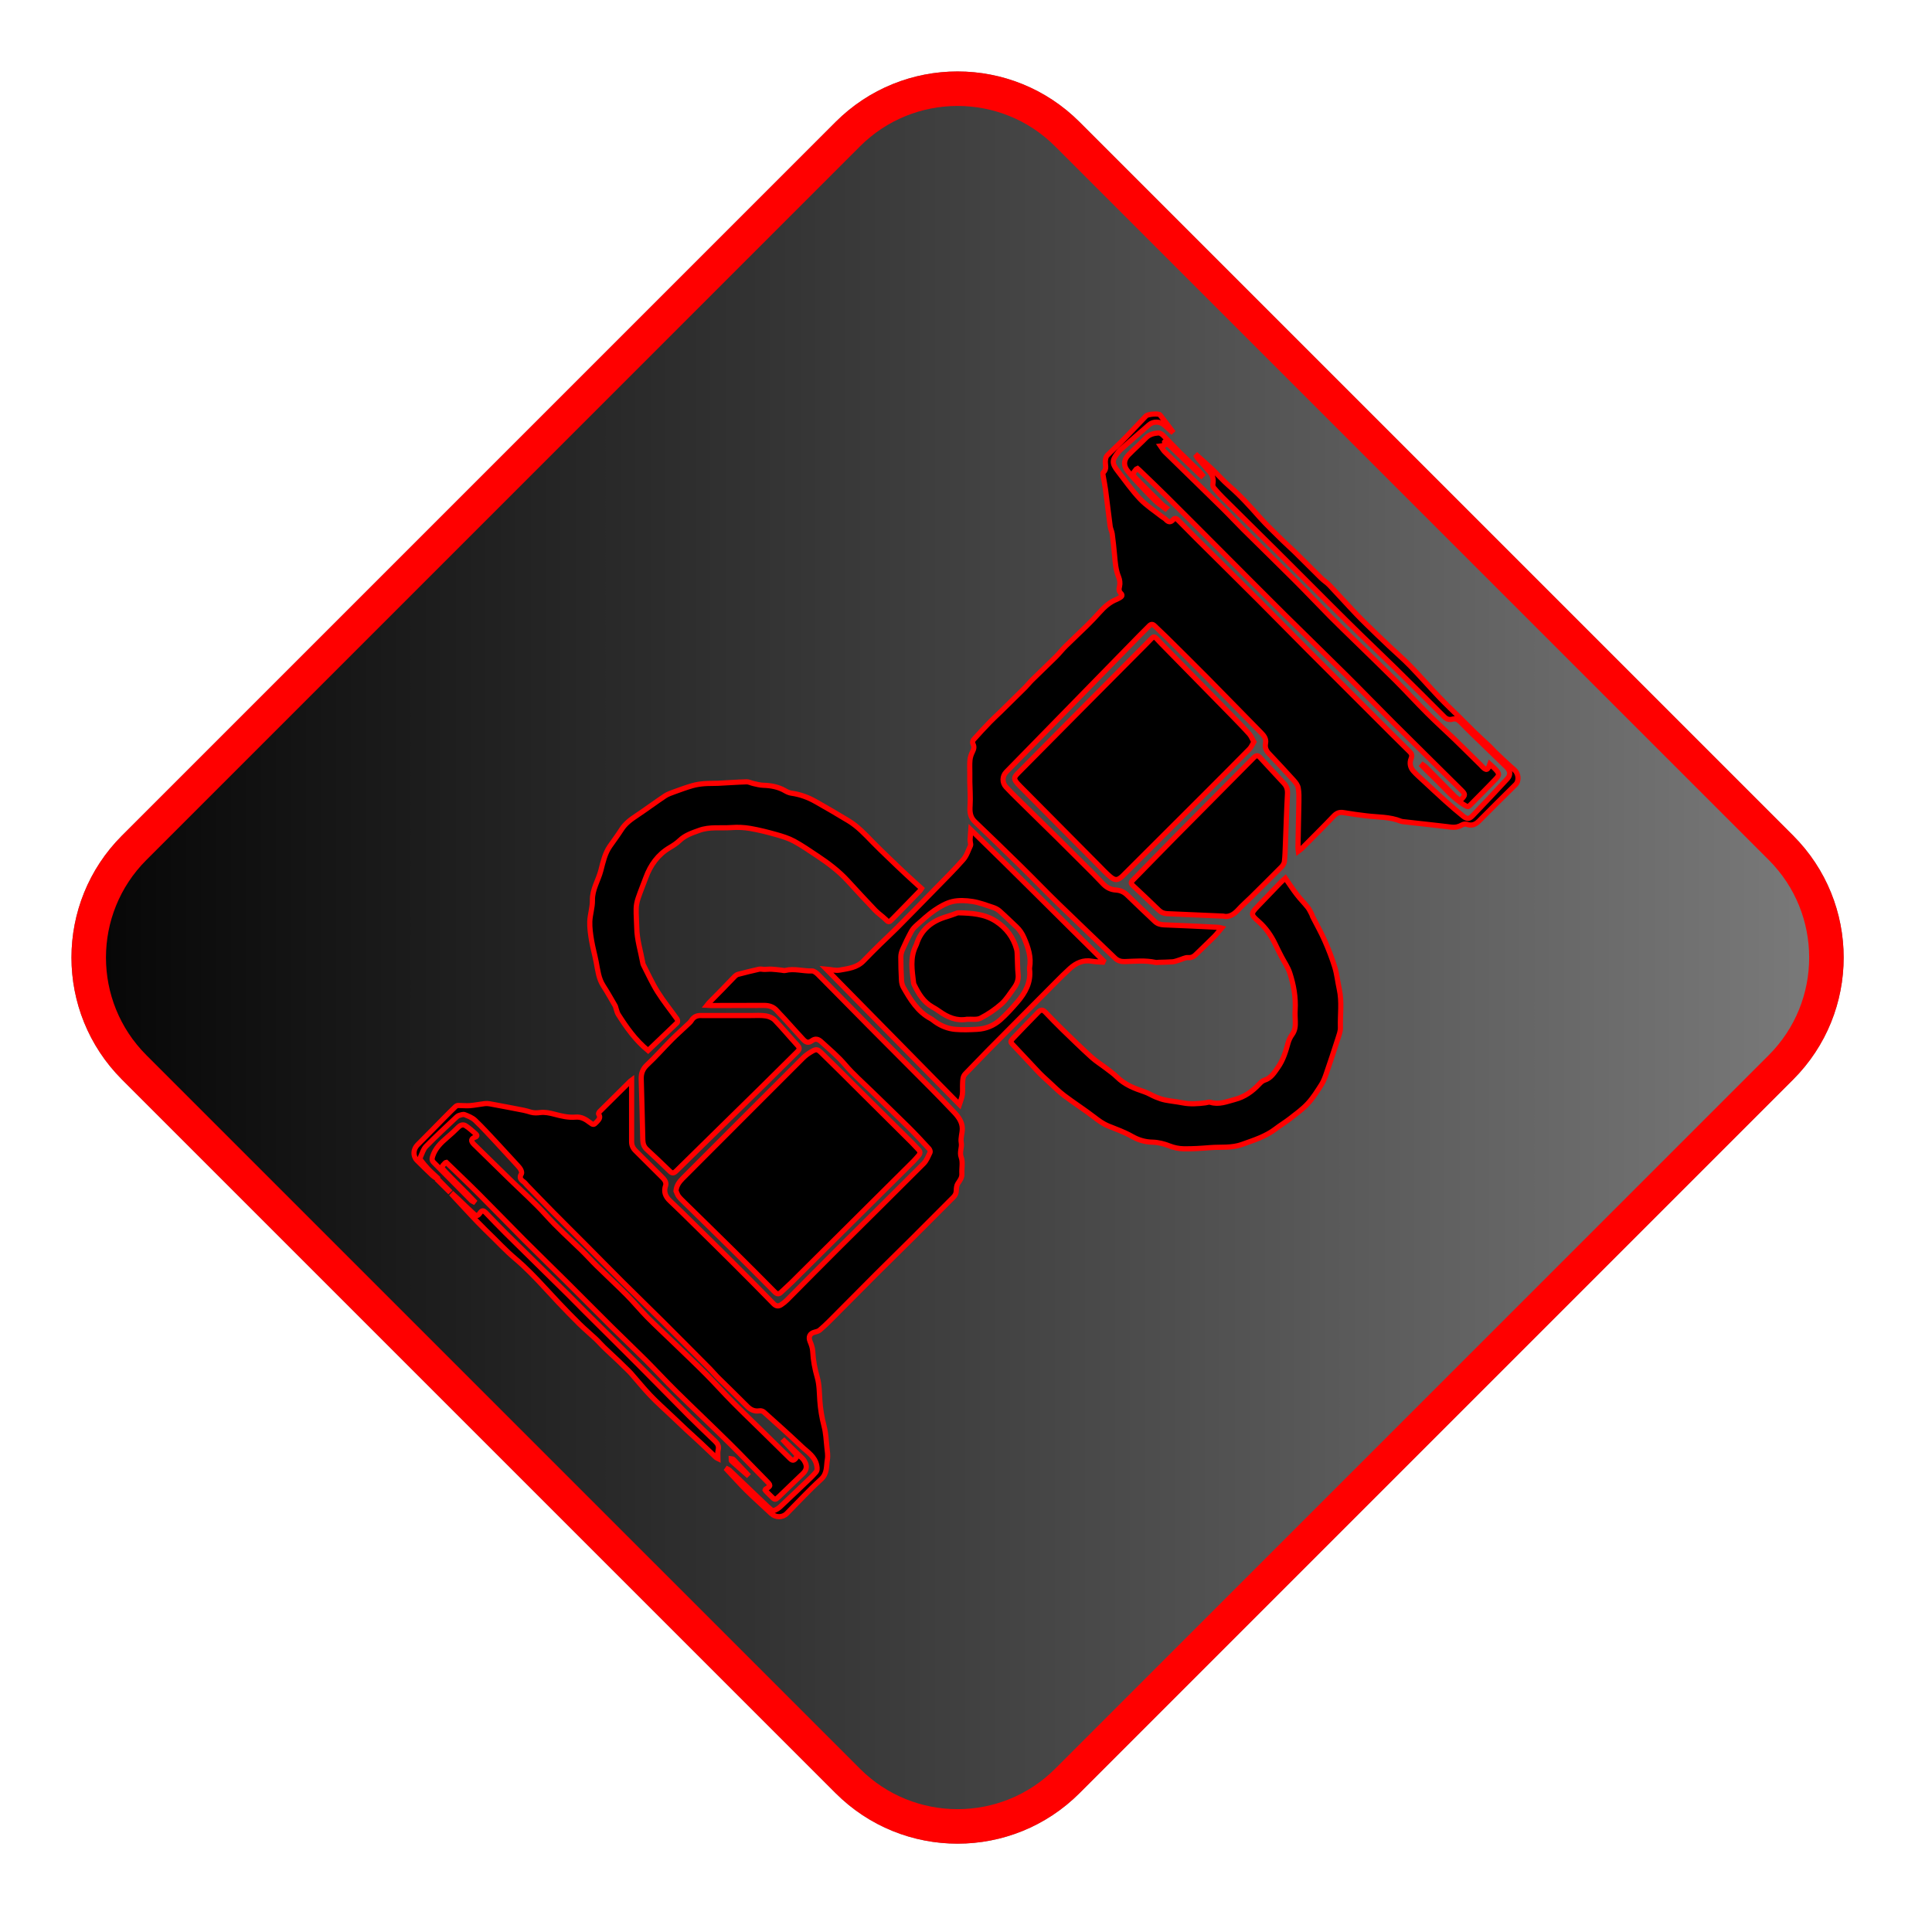 <?xml version="1.0" encoding="UTF-8" standalone="no"?>
<svg
   width="112"
   height="112"
   viewBox="0 0 112 112"
   fill="none"
   version="1.1"
   id="svg57"
   sodipodi:docname="trip.svg"
   inkscape:version="1.2.2 (732a01da63, 2022-12-09)"
   xmlns:inkscape="http://www.inkscape.org/namespaces/inkscape"
   xmlns:sodipodi="http://sodipodi.sourceforge.net/DTD/sodipodi-0.dtd"
   xmlns:xlink="http://www.w3.org/1999/xlink"
   xmlns="http://www.w3.org/2000/svg"
   xmlns:svg="http://www.w3.org/2000/svg">
  <sodipodi:namedview
     id="namedview59"
     pagecolor="#ffffff"
     bordercolor="#000000"
     borderopacity="0.25"
     inkscape:showpageshadow="2"
     inkscape:pageopacity="0.0"
     inkscape:pagecheckerboard="0"
     inkscape:deskcolor="#d1d1d1"
     showgrid="false"
     inkscape:zoom="31.321429"
     inkscape:cx="68.132269"
     inkscape:cy="44.729761"
     inkscape:window-width="1920"
     inkscape:window-height="1057"
     inkscape:window-x="-8"
     inkscape:window-y="-8"
     inkscape:window-maximized="1"
     inkscape:current-layer="svg57" />
  <path
     opacity="0.498"
     d="M103.951 48.44L62.582 7.071C58.677 3.166 52.345 3.166 48.44 7.071L7.071 48.44C3.166 52.345 3.166 58.676 7.071 62.582L48.44 103.95C52.345 107.856 58.677 107.856 62.582 103.95L103.951 62.582C107.856 58.676 107.856 52.345 103.951 48.44Z"
     fill="black"
     id="path2" />
  <g
     filter="url(#filter0_d_154_462)"
     id="g6"
     style="fill-opacity:1;fill:url(#linearGradient2537);stroke:#ff0000;stroke-opacity:1;filter:url(#filter0_d_154_462)">
    <path
       d="M61.875 7.778L103.244 49.147C106.758 52.661 106.758 58.36 103.244 61.875L61.875 103.243C58.36 106.758 52.662 106.758 49.147 103.243L7.778 61.875C4.264 58.36 4.264 52.661 7.778 49.147L49.147 7.778C52.662 4.263 58.36 4.263 61.875 7.778Z"
       stroke="#00D1FF"
       stroke-width="2"
       id="path4"
       style="fill-opacity:1;fill:url(#linearGradient2537);stroke:#ff0000;stroke-opacity:1" />
  </g>
  <path
     d="M67.902 24.999C67.773 24.886 67.641 24.776 67.516 24.659C67.271 24.43 66.871 24.403 66.616 24.621C66.07 25.091 65.529 25.569 64.988 26.046C64.928 26.099 64.872 26.157 64.823 26.22C64.451 26.686 64.445 26.854 64.806 27.319C65.228 27.861 65.623 28.431 66.096 28.928C66.468 29.32 66.94 29.619 67.368 29.958C67.436 30.011 67.522 30.047 67.579 30.11C67.728 30.273 67.857 30.308 68.019 30.116C68.131 29.983 68.24 30.096 68.323 30.18C68.663 30.52 68.997 30.867 69.338 31.206C70.546 32.407 71.761 33.605 72.966 34.81C73.921 35.764 74.863 36.731 75.817 37.687C77.426 39.3 79.039 40.91 80.651 42.52C81.005 42.875 81.364 43.224 81.719 43.576C81.836 43.692 81.877 43.801 81.801 43.983C81.7 44.227 81.752 44.495 81.933 44.696C82.118 44.905 82.333 45.088 82.538 45.279C82.959 45.67 83.378 46.063 83.805 46.447C84.133 46.74 84.466 47.029 84.809 47.305C85.05 47.499 85.169 47.492 85.379 47.274C86.053 46.569 86.724 45.862 87.382 45.144C87.589 44.919 87.555 44.679 87.326 44.457C86.676 43.824 86.02 43.196 85.369 42.562C85.125 42.324 84.886 42.081 84.646 41.84C84.521 41.715 84.388 41.637 84.199 41.691C84.021 41.741 83.868 41.697 83.727 41.557C82.794 40.62 81.856 39.687 80.913 38.759C80.236 38.094 79.548 37.442 78.869 36.78C78.304 36.229 77.744 35.673 77.187 35.117C76.123 34.055 75.065 32.988 73.998 31.928C72.966 30.901 71.927 29.881 70.894 28.855C70.714 28.676 70.542 28.489 70.379 28.294C70.332 28.238 70.297 28.138 70.31 28.069C70.363 27.793 70.303 27.552 70.119 27.342C69.889 27.081 69.658 26.822 69.429 26.561C69.402 26.53 69.383 26.491 69.361 26.455C69.375 26.441 69.388 26.427 69.402 26.413C69.69 26.673 69.985 26.925 70.266 27.192C70.603 27.515 70.91 27.869 71.263 28.173C71.897 28.72 72.453 29.337 73.006 29.962C73.431 30.439 73.9 30.878 74.354 31.33C74.576 31.551 74.815 31.755 75.039 31.974C75.557 32.484 76.067 32.999 76.585 33.507C76.737 33.656 76.923 33.772 77.07 33.925C77.599 34.482 78.109 35.055 78.64 35.61C79.023 36.01 79.425 36.392 79.821 36.779C80.06 37.012 80.301 37.241 80.546 37.47C80.948 37.849 81.369 38.21 81.753 38.607C82.329 39.201 82.871 39.824 83.442 40.423C83.822 40.822 84.226 41.2 84.617 41.588C84.915 41.883 85.207 42.184 85.507 42.475C85.79 42.749 86.085 43.01 86.37 43.282C86.482 43.387 86.577 43.509 86.689 43.614C87.052 43.956 87.411 44.305 87.789 44.628C88.028 44.832 88.082 45.26 87.858 45.484C87.152 46.187 86.439 46.882 85.742 47.592C85.53 47.808 85.316 47.888 85.025 47.784C84.946 47.756 84.825 47.78 84.748 47.825C84.553 47.938 84.356 47.978 84.134 47.951C83.585 47.883 83.034 47.823 82.483 47.761C82.112 47.719 81.74 47.679 81.369 47.636C81.316 47.63 81.261 47.626 81.212 47.606C80.566 47.344 79.877 47.378 79.203 47.295C78.766 47.242 78.33 47.184 77.897 47.109C77.654 47.066 77.488 47.129 77.314 47.312C76.706 47.951 76.079 48.57 75.458 49.196C75.413 49.242 75.356 49.275 75.269 49.342C75.258 49.245 75.244 49.183 75.245 49.122C75.262 48.247 75.284 47.373 75.297 46.497C75.301 46.223 75.309 45.945 75.26 45.679C75.231 45.523 75.115 45.367 75.004 45.244C74.526 44.713 74.036 44.191 73.546 43.671C73.387 43.502 73.32 43.315 73.365 43.087C73.414 42.826 73.276 42.648 73.104 42.474C72.062 41.418 71.031 40.352 69.988 39.297C69.194 38.494 68.389 37.702 67.588 36.907C67.375 36.696 67.149 36.497 66.937 36.284C66.819 36.164 66.723 36.176 66.615 36.286C66.432 36.472 66.245 36.653 66.063 36.84C64.054 38.896 62.047 40.952 60.038 43.008C59.468 43.591 58.895 44.171 58.328 44.756C58.095 44.995 58.087 45.375 58.317 45.623C58.557 45.884 58.811 46.132 59.063 46.38C59.819 47.126 60.58 47.867 61.336 48.614C62.02 49.291 62.699 49.97 63.38 50.651C63.582 50.853 63.775 51.068 63.977 51.27C64.173 51.465 64.408 51.578 64.69 51.595C64.944 51.611 65.159 51.704 65.349 51.89C65.872 52.405 66.411 52.905 66.944 53.412C67.092 53.552 67.264 53.605 67.471 53.613C68.524 53.653 69.577 53.705 70.632 53.757C70.702 53.761 70.771 53.788 70.817 53.8C70.675 53.966 70.545 54.142 70.393 54.294C70.045 54.644 69.684 54.982 69.331 55.329C69.202 55.455 69.079 55.529 68.875 55.513C68.705 55.502 68.528 55.607 68.353 55.657C68.228 55.694 68.105 55.746 67.979 55.757C67.714 55.779 67.446 55.778 67.179 55.787C67.112 55.79 67.042 55.806 66.98 55.791C66.392 55.664 65.798 55.725 65.206 55.744C64.992 55.751 64.801 55.698 64.638 55.541C63.56 54.503 62.472 53.474 61.399 52.431C60.656 51.709 59.939 50.962 59.2 50.236C58.309 49.361 57.411 48.492 56.508 47.629C56.226 47.358 56.213 47.043 56.237 46.682C56.266 46.227 56.227 45.769 56.221 45.312C56.218 45.149 56.221 44.986 56.221 44.823C56.222 44.567 56.205 44.31 56.23 44.057C56.246 43.897 56.301 43.733 56.374 43.588C56.453 43.427 56.495 43.289 56.399 43.118C56.368 43.062 56.387 42.936 56.433 42.885C56.742 42.537 57.059 42.196 57.382 41.861C57.581 41.654 57.795 41.463 57.999 41.263C58.474 40.797 58.95 40.331 59.421 39.861C59.563 39.719 59.686 39.559 59.828 39.419C60.289 38.966 60.758 38.52 61.216 38.066C61.41 37.873 61.577 37.654 61.772 37.462C62.18 37.058 62.602 36.668 63.011 36.266C63.258 36.022 63.498 35.77 63.729 35.511C64.017 35.189 64.328 34.902 64.74 34.743C64.814 34.715 64.88 34.666 64.949 34.627C65.056 34.566 65.069 34.485 64.982 34.401C64.856 34.279 64.858 34.159 64.901 33.988C64.942 33.821 64.916 33.611 64.849 33.45C64.678 33.038 64.651 32.608 64.611 32.177C64.573 31.765 64.531 31.354 64.476 30.945C64.456 30.8 64.379 30.665 64.359 30.521C64.263 29.802 64.181 29.081 64.085 28.361C64.05 28.098 63.992 27.837 63.949 27.573C63.938 27.511 63.924 27.412 63.958 27.385C64.198 27.183 64.049 26.925 64.08 26.694C64.094 26.595 64.114 26.477 64.177 26.411C64.441 26.138 64.725 25.885 64.995 25.617C65.223 25.392 65.442 25.157 65.664 24.926C65.923 24.656 66.18 24.385 66.437 24.113C66.54 24.005 67.169 23.952 67.251 24.056C67.485 24.353 67.71 24.66 67.938 24.962C67.925 24.972 67.914 24.986 67.902 24.999Z"
     fill="#00D1FF"
     id="path8"
     style="fill:#000000;fill-opacity:1;stroke:#ff0000;stroke-opacity:1;stroke-width:0.3;stroke-dasharray:none" />
  <path
     d="M36.615 62.627C36.615 63.573 36.615 64.512 36.615 65.453C36.615 65.693 36.619 65.933 36.615 66.174C36.612 66.386 36.689 66.561 36.841 66.71C37.32 67.184 37.798 67.661 38.275 68.137C38.368 68.232 38.472 68.323 38.541 68.433C38.588 68.51 38.619 68.633 38.592 68.711C38.457 69.083 38.568 69.363 38.845 69.622C39.303 70.05 39.748 70.495 40.196 70.935C40.972 71.698 41.749 72.461 42.52 73.231C43.3 74.009 44.076 74.792 44.845 75.58C44.992 75.731 45.131 75.739 45.287 75.635C45.409 75.554 45.526 75.463 45.628 75.36C46.6 74.384 47.563 73.401 48.539 72.43C50.205 70.77 51.883 69.12 53.543 67.454C53.714 67.283 53.808 67.031 53.917 66.806C53.942 66.755 53.901 66.644 53.855 66.593C53.465 66.172 53.077 65.749 52.669 65.345C51.948 64.631 51.213 63.929 50.487 63.22C49.986 62.73 49.455 62.267 49.001 61.736C48.577 61.238 48.083 60.825 47.606 60.389C47.426 60.224 47.258 60.194 47.072 60.328C46.839 60.495 46.714 60.421 46.536 60.23C46.169 59.834 45.809 59.429 45.445 59.028C45.31 58.88 45.165 58.741 45.035 58.59C44.835 58.358 44.578 58.283 44.283 58.285C43.267 58.29 42.252 58.29 41.236 58.291C41.166 58.291 41.096 58.283 40.985 58.277C41.045 58.203 41.074 58.161 41.109 58.125C41.375 57.855 41.642 57.587 41.907 57.316C42.14 57.077 42.367 56.833 42.602 56.596C42.652 56.546 42.72 56.5 42.787 56.483C43.191 56.378 43.594 56.276 44.001 56.186C44.101 56.164 44.213 56.198 44.319 56.198C44.456 56.198 44.593 56.177 44.73 56.185C44.922 56.195 45.111 56.221 45.302 56.241C45.375 56.248 45.453 56.276 45.52 56.259C46.039 56.126 46.552 56.309 47.069 56.286C47.188 56.281 47.335 56.404 47.434 56.503C48.428 57.502 49.414 58.511 50.407 59.512C51.597 60.712 52.795 61.907 53.986 63.107C54.433 63.558 54.874 64.015 55.311 64.476C55.562 64.741 55.781 65.04 55.786 65.421C55.79 65.695 55.675 65.981 55.725 66.241C55.779 66.531 55.609 66.787 55.724 67.093C55.828 67.374 55.743 67.72 55.761 68.037C55.776 68.274 55.647 68.429 55.528 68.609C55.456 68.715 55.441 68.874 55.438 69.009C55.435 69.177 55.376 69.297 55.259 69.413C54.469 70.2 53.684 70.993 52.895 71.781C52.209 72.465 51.516 73.14 50.831 73.823C49.916 74.739 49.005 75.661 48.091 76.578C47.906 76.762 47.718 76.943 47.518 77.109C47.441 77.173 47.328 77.2 47.227 77.226C46.94 77.297 46.848 77.505 46.962 77.774C47.039 77.953 47.106 78.149 47.115 78.34C47.14 78.857 47.235 79.352 47.379 79.852C47.502 80.279 47.496 80.746 47.527 81.196C47.562 81.696 47.643 82.185 47.771 82.672C47.877 83.066 47.893 83.485 47.936 83.895C47.961 84.129 48.004 84.373 47.965 84.599C47.895 84.995 47.969 85.417 47.596 85.756C46.905 86.385 46.27 87.074 45.611 87.739C45.366 87.987 44.963 87.984 44.704 87.738C44.235 87.294 43.749 86.867 43.289 86.412C42.896 86.024 42.529 85.609 42.151 85.206C42.162 85.192 42.172 85.18 42.181 85.166C42.215 85.185 42.254 85.196 42.28 85.221C42.953 85.861 43.623 86.503 44.294 87.145C44.43 87.273 44.562 87.406 44.708 87.522C44.754 87.56 44.85 87.578 44.902 87.556C45.017 87.507 45.131 87.439 45.222 87.355C45.826 86.787 46.423 86.215 47.022 85.642C47.113 85.554 47.196 85.457 47.282 85.364C47.387 85.25 47.378 85.133 47.352 84.98C47.26 84.439 46.817 84.185 46.472 83.857C45.757 83.177 45.018 82.52 44.283 81.86C44.224 81.807 44.113 81.773 44.036 81.786C43.733 81.837 43.513 81.727 43.303 81.514C42.736 80.939 42.153 80.381 41.579 79.812C41.437 79.671 41.312 79.512 41.172 79.37C40.254 78.447 39.337 77.522 38.415 76.604C37.638 75.831 36.851 75.07 36.075 74.297C35.346 73.571 34.628 72.836 33.902 72.108C33.294 71.497 32.68 70.892 32.075 70.279C31.563 69.761 31.059 69.235 30.552 68.713C30.487 68.645 30.431 68.564 30.358 68.511C30.186 68.389 30.086 68.266 30.226 68.05C30.259 68.001 30.229 67.893 30.199 67.826C30.161 67.742 30.099 67.667 30.037 67.598C29.619 67.14 29.199 66.683 28.776 66.229C28.37 65.797 27.972 65.355 27.543 64.947C27.382 64.793 27.151 64.702 26.938 64.618C26.848 64.582 26.72 64.633 26.613 64.664C26.552 64.681 26.495 64.728 26.447 64.773C25.86 65.329 25.264 65.876 24.699 66.454C24.539 66.616 24.471 66.871 24.37 67.088C24.351 67.129 24.352 67.206 24.378 67.24C24.52 67.423 24.665 67.606 24.825 67.775C24.981 67.94 25.155 68.088 25.321 68.244C25.307 68.259 25.292 68.276 25.278 68.292C25.214 68.248 25.144 68.211 25.088 68.158C24.781 67.863 24.47 67.571 24.172 67.266C23.924 67.011 23.953 66.618 24.204 66.368C24.734 65.841 25.255 65.305 25.779 64.773C25.986 64.564 26.192 64.356 26.404 64.153C26.443 64.115 26.508 64.085 26.561 64.085C26.786 64.084 27.013 64.112 27.237 64.096C27.526 64.073 27.813 64.012 28.102 63.977C28.199 63.966 28.302 63.972 28.398 63.99C29.052 64.111 29.706 64.234 30.359 64.363C30.503 64.392 30.643 64.437 30.784 64.477C30.964 64.529 31.137 64.516 31.328 64.494C31.59 64.463 31.872 64.52 32.133 64.59C32.542 64.699 32.949 64.797 33.376 64.76C33.699 64.733 33.955 64.888 34.198 65.075C34.39 65.223 34.426 65.22 34.593 65.04C34.712 64.91 34.843 64.788 34.702 64.589C34.685 64.564 34.724 64.477 34.759 64.442C35.35 63.853 35.944 63.266 36.538 62.678C36.569 62.658 36.597 62.641 36.615 62.627Z"
     fill="#00D1FF"
     id="path10"
     style="fill:#000000;fill-opacity:1;stroke:#ff0000;stroke-opacity:1;stroke-width:0.3;stroke-dasharray:none" />
  <path
     d="M39.189 69.04C39.216 68.724 39.379 68.51 39.577 68.311C40.659 67.231 41.74 66.146 42.82 65.064C44.066 63.816 45.311 62.567 46.561 61.323C46.691 61.193 46.847 61.082 47.005 60.987C47.314 60.803 47.373 60.797 47.636 61.054C48.417 61.812 49.183 62.586 49.956 63.353C50.927 64.318 51.899 65.282 52.87 66.249C52.998 66.376 53.114 66.515 53.242 66.642C53.36 66.76 53.352 66.874 53.247 66.992C53.15 67.101 53.057 67.216 52.953 67.32C50.599 69.662 48.244 72.004 45.888 74.343C45.689 74.54 45.476 74.723 45.274 74.917C45.137 75.047 45.035 75.018 44.907 74.889C44.128 74.101 43.345 73.315 42.557 72.536C41.597 71.587 40.631 70.645 39.668 69.7C39.554 69.588 39.435 69.478 39.338 69.352C39.271 69.261 39.238 69.144 39.189 69.04Z"
     fill="#00D1FF"
     id="path12"
     style="fill:#000000;fill-opacity:1;stroke:#ff0000;stroke-opacity:1;stroke-width:0.3;stroke-dasharray:none" />
  <path
     d="M72.687 43.01C72.594 43.163 72.54 43.31 72.44 43.411C71.55 44.317 70.653 45.215 69.755 46.113C68.257 47.61 66.757 49.105 65.258 50.601C65.201 50.658 65.145 50.714 65.088 50.772C64.802 51.049 64.637 51.064 64.332 50.797C64.106 50.6 63.899 50.381 63.688 50.166C62.172 48.639 60.656 47.112 59.141 45.584C59.094 45.536 59.047 45.488 59.003 45.439C58.761 45.169 58.763 45.072 59.012 44.821C61.501 42.31 63.988 39.797 66.483 37.294C66.98 36.794 66.82 36.802 67.322 37.314C68.677 38.698 70.036 40.079 71.391 41.463C71.741 41.822 72.092 42.18 72.426 42.553C72.533 42.672 72.592 42.84 72.687 43.01Z"
     fill="#00D1FF"
     id="path14"
     style="fill:#000000;fill-opacity:1;stroke:#ff0000;stroke-opacity:1;stroke-width:0.3;stroke-dasharray:none" />
  <path
     d="M74.513 50.909C74.746 51.244 74.95 51.557 75.178 51.853C75.376 52.112 75.609 52.343 75.813 52.599C75.909 52.72 75.971 52.868 76.045 53.004C76.067 53.044 76.073 53.094 76.093 53.135C76.326 53.592 76.58 54.039 76.787 54.508C77.01 55.013 77.214 55.53 77.376 56.057C77.504 56.472 77.544 56.912 77.639 57.337C77.804 58.076 77.684 58.822 77.706 59.565C77.713 59.782 77.623 60.008 77.556 60.223C77.34 60.895 77.118 61.566 76.888 62.233C76.813 62.453 76.731 62.677 76.608 62.871C76.364 63.253 76.121 63.646 75.814 63.976C75.51 64.306 75.136 64.572 74.78 64.851C74.518 65.056 74.227 65.227 73.963 65.431C73.376 65.888 72.683 66.097 71.997 66.345C71.388 66.564 70.77 66.481 70.155 66.529C69.644 66.571 69.131 66.605 68.618 66.597C68.345 66.593 68.058 66.533 67.803 66.433C67.474 66.303 67.145 66.22 66.794 66.212C66.373 66.203 65.993 66.087 65.618 65.874C65.19 65.632 64.721 65.462 64.263 65.28C63.947 65.154 63.686 64.959 63.42 64.754C62.859 64.323 62.261 63.941 61.697 63.515C61.378 63.275 61.096 62.988 60.802 62.719C60.6 62.534 60.395 62.351 60.208 62.154C59.694 61.612 59.19 61.059 58.674 60.519C58.59 60.43 58.586 60.365 58.655 60.28C58.672 60.259 58.685 60.236 58.703 60.216C59.203 59.697 59.698 59.173 60.206 58.66C60.356 58.508 60.471 58.539 60.613 58.69C60.929 59.021 61.248 59.351 61.577 59.671C62.137 60.215 62.695 60.759 63.273 61.284C63.538 61.524 63.849 61.715 64.134 61.934C64.346 62.097 64.567 62.251 64.755 62.438C65.203 62.88 65.762 63.098 66.341 63.291C66.571 63.369 66.781 63.505 67.007 63.597C67.183 63.668 67.363 63.733 67.547 63.77C67.88 63.834 68.22 63.867 68.553 63.932C68.999 64.019 69.442 63.988 69.886 63.931C69.979 63.919 70.081 63.873 70.162 63.899C70.665 64.058 71.119 63.858 71.588 63.736C72.152 63.589 72.6 63.268 72.992 62.851C73.076 62.762 73.178 62.66 73.289 62.625C73.685 62.505 73.871 62.182 74.087 61.875C74.387 61.445 74.536 60.958 74.671 60.46C74.718 60.289 74.801 60.119 74.905 59.976C75.076 59.742 75.099 59.486 75.089 59.216C75.082 58.996 75.067 58.774 75.08 58.556C75.126 57.813 74.996 57.093 74.767 56.395C74.659 56.064 74.448 55.768 74.285 55.453C74.167 55.224 74.049 54.992 73.939 54.757C73.698 54.251 73.387 53.795 72.966 53.425C72.505 53.02 72.495 52.973 72.909 52.54C73.343 52.087 73.778 51.634 74.215 51.183C74.3 51.092 74.398 51.013 74.513 50.909Z"
     fill="#00D1FF"
     id="path16"
     style="fill:#000000;fill-opacity:1;stroke:#ff0000;stroke-opacity:1;stroke-width:0.3;stroke-dasharray:none" />
  <path
     d="M37.57 60.902C36.825 60.289 36.316 59.556 35.837 58.802C35.779 58.709 35.757 58.594 35.72 58.49C35.698 58.428 35.692 58.358 35.659 58.302C35.434 57.915 35.216 57.524 34.973 57.148C34.696 56.722 34.654 56.235 34.56 55.759C34.479 55.342 34.362 54.93 34.292 54.511C34.232 54.151 34.179 53.782 34.191 53.42C34.206 53.011 34.351 52.603 34.343 52.196C34.329 51.555 34.685 51.04 34.834 50.457C34.959 49.973 35.064 49.48 35.355 49.057C35.579 48.734 35.818 48.419 36.028 48.088C36.25 47.738 36.566 47.506 36.903 47.283C37.459 46.913 37.996 46.513 38.551 46.141C38.714 46.034 38.907 45.969 39.093 45.901C39.437 45.775 39.784 45.649 40.136 45.547C40.357 45.483 40.589 45.449 40.818 45.43C41.084 45.408 41.352 45.421 41.619 45.408C42.172 45.382 42.724 45.339 43.278 45.323C43.41 45.319 43.545 45.395 43.68 45.423C43.867 45.464 44.054 45.518 44.244 45.523C44.7 45.536 45.131 45.615 45.53 45.85C45.638 45.914 45.762 45.964 45.884 45.982C46.388 46.053 46.855 46.224 47.293 46.474C47.931 46.836 48.566 47.203 49.192 47.584C49.727 47.91 50.153 48.366 50.586 48.813C50.892 49.129 51.212 49.431 51.529 49.738C51.864 50.061 52.2 50.383 52.542 50.701C52.829 50.97 53.122 51.231 53.421 51.503C53.387 51.557 53.369 51.6 53.339 51.631C52.808 52.178 52.278 52.726 51.743 53.268C51.521 53.492 51.521 53.479 51.303 53.266C51.126 53.095 50.916 52.957 50.745 52.781C50.201 52.211 49.668 51.633 49.135 51.052C48.62 50.491 48.017 50.039 47.387 49.621C46.943 49.326 46.502 49.018 46.035 48.765C45.715 48.592 45.357 48.482 45.006 48.383C44.506 48.242 44 48.113 43.488 48.025C43.136 47.965 42.769 47.949 42.413 47.975C41.785 48.021 41.14 47.914 40.531 48.138C40.132 48.283 39.724 48.412 39.402 48.721C39.231 48.886 39.024 49.02 38.819 49.14C38.139 49.544 37.71 50.143 37.441 50.873C37.293 51.274 37.128 51.668 36.992 52.073C36.927 52.266 36.884 52.475 36.88 52.678C36.872 53.05 36.907 53.421 36.914 53.794C36.925 54.477 37.136 55.125 37.257 55.789C37.264 55.834 37.27 55.883 37.292 55.924C37.564 56.45 37.807 56.994 38.12 57.495C38.463 58.043 38.875 58.547 39.249 59.076C39.284 59.125 39.294 59.25 39.261 59.282C38.693 59.832 38.123 60.373 37.57 60.902Z"
     fill="#00D1FF"
     id="path18"
     style="fill:#000000;fill-opacity:1;stroke:#ff0000;stroke-opacity:1;stroke-width:0.3;stroke-dasharray:none" />
  <path
     d="M55.617 64.027C53.012 61.379 50.458 58.782 47.901 56.181C48.178 56.204 48.441 56.281 48.684 56.237C49.17 56.15 49.682 56.096 50.058 55.704C50.373 55.377 50.694 55.056 51.018 54.738C51.336 54.424 51.669 54.124 51.983 53.807C52.745 53.038 53.503 52.265 54.259 51.49C54.794 50.94 55.34 50.403 55.844 49.826C56.039 49.604 56.133 49.291 56.263 49.016C56.285 48.969 56.259 48.9 56.253 48.842C56.248 48.783 56.234 48.723 56.237 48.665C56.247 48.483 56.264 48.301 56.279 48.095C58.851 50.595 61.394 53.163 63.971 55.698C63.959 55.724 63.949 55.751 63.937 55.777C63.729 55.761 63.519 55.765 63.316 55.726C62.802 55.627 62.386 55.821 62.021 56.15C61.748 56.395 61.49 56.655 61.23 56.915C59.907 58.245 58.583 59.575 57.263 60.908C56.826 61.35 56.403 61.803 55.966 62.245C55.805 62.407 55.815 62.608 55.804 62.806C55.792 63.025 55.816 63.249 55.787 63.466C55.764 63.641 55.687 63.807 55.617 64.027ZM59.684 56.109C59.797 55.487 59.605 54.925 59.363 54.364C59.256 54.117 59.118 53.909 58.925 53.729C58.598 53.424 58.279 53.108 57.946 52.812C57.84 52.718 57.703 52.648 57.568 52.604C57.176 52.475 56.783 52.322 56.378 52.26C55.995 52.201 55.581 52.178 55.211 52.265C54.844 52.351 54.491 52.559 54.174 52.774C53.812 53.02 53.49 53.326 53.158 53.617C53.035 53.726 52.913 53.851 52.835 53.994C52.649 54.333 52.482 54.683 52.325 55.037C52.264 55.173 52.222 55.329 52.222 55.477C52.221 55.931 52.236 56.386 52.261 56.839C52.269 56.974 52.304 57.121 52.37 57.237C52.774 57.947 53.196 58.646 53.953 59.05C54.04 59.096 54.117 59.165 54.199 59.224C54.555 59.477 54.955 59.637 55.382 59.673C55.799 59.709 56.222 59.693 56.641 59.671C57.147 59.645 57.609 59.456 57.985 59.124C58.338 58.809 58.659 58.455 58.968 58.096C59.438 57.552 59.776 56.95 59.685 56.19C59.681 56.163 59.684 56.135 59.684 56.109Z"
     fill="#00D1FF"
     id="path20"
     style="fill:#000000;fill-opacity:1;stroke:#ff0000;stroke-opacity:1;stroke-width:0.3;stroke-dasharray:none" />
  <path
     d="M45.479 83.543C45.693 83.751 45.907 83.959 46.123 84.166C46.262 84.302 46.407 84.429 46.54 84.57C46.605 84.641 46.658 84.729 46.696 84.819C46.798 85.065 46.723 85.261 46.528 85.442C46.065 85.874 45.618 86.326 45.156 86.761C44.935 86.969 44.926 86.96 44.711 86.751C44.606 86.648 44.502 86.544 44.4 86.439C44.382 86.421 44.371 86.395 44.359 86.377C44.366 86.358 44.366 86.339 44.374 86.334C44.704 86.137 44.697 86.117 44.422 85.839C43.72 85.133 43.039 84.407 42.329 83.707C41.293 82.683 40.234 81.683 39.198 80.661C38.594 80.065 38.019 79.44 37.419 78.84C36.776 78.199 36.116 77.574 35.471 76.935C34.593 76.065 33.725 75.186 32.849 74.314C32.034 73.504 31.208 72.704 30.396 71.891C29.515 71.006 28.648 70.106 27.765 69.223C27.142 68.6 26.503 67.994 25.878 67.389C25.844 67.397 25.827 67.394 25.821 67.402C25.581 67.645 25.565 67.661 25.8 67.911C26.221 68.359 26.663 68.787 27.095 69.224C27.225 69.356 27.351 69.49 27.478 69.623C27.468 69.636 27.457 69.65 27.447 69.663C27.413 69.646 27.37 69.636 27.344 69.61C26.61 68.871 25.878 68.128 25.144 67.389C25.03 67.275 25.033 67.174 25.086 67.016C25.24 66.562 25.557 66.25 25.907 65.953C26.135 65.758 26.359 65.555 26.57 65.342C26.705 65.207 26.861 65.172 27.004 65.267C27.217 65.409 27.409 65.583 27.6 65.753C27.665 65.81 27.66 65.879 27.555 65.916C27.302 66.007 27.276 66.132 27.47 66.331C27.663 66.525 27.861 66.714 28.057 66.905C28.553 67.39 29.05 67.876 29.546 68.362C30.252 69.053 30.995 69.711 31.655 70.444C32.3 71.162 33.013 71.805 33.704 72.472C34.011 72.769 34.293 73.091 34.598 73.389C35.175 73.956 35.768 74.504 36.337 75.076C36.746 75.488 37.115 75.94 37.521 76.355C38.014 76.853 38.528 77.33 39.032 77.817C39.664 78.43 40.305 79.036 40.927 79.661C41.449 80.186 41.941 80.74 42.461 81.266C43.041 81.855 43.639 82.426 44.23 83.007C44.749 83.517 45.267 84.029 45.787 84.539C45.941 84.691 46.017 84.683 46.144 84.524C46.233 84.412 46.188 84.33 46.106 84.244C45.891 84.017 45.679 83.787 45.465 83.557C45.471 83.553 45.475 83.548 45.479 83.543Z"
     fill="#00D1FF"
     id="path22"
     style="fill:#000000;fill-opacity:1;stroke:#ff0000;stroke-opacity:1;stroke-width:0.3;stroke-dasharray:none" />
  <path
     d="M86.369 44.298C86.5 44.419 86.621 44.514 86.721 44.627C86.913 44.844 86.928 44.928 86.725 45.143C86.225 45.671 85.705 46.183 85.195 46.703C85.113 46.786 85.055 46.764 84.956 46.706C84.234 46.293 83.725 45.645 83.138 45.084C82.903 44.859 82.677 44.626 82.447 44.397C82.461 44.379 82.475 44.361 82.488 44.344C82.54 44.38 82.599 44.41 82.642 44.454C83.216 45.032 83.788 45.613 84.361 46.192C84.37 46.201 84.379 46.214 84.391 46.219C84.507 46.269 84.579 46.491 84.752 46.303C84.941 46.096 84.944 46.035 84.746 45.837C83.417 44.519 82.085 43.206 80.76 41.884C79.847 40.974 78.951 40.045 78.035 39.136C76.84 37.949 75.631 36.777 74.435 35.593C73.344 34.511 72.262 33.419 71.176 32.332C70.006 31.159 68.837 29.983 67.663 28.816C67.128 28.284 66.58 27.764 66.037 27.241C66.004 27.209 65.967 27.182 65.937 27.156C65.914 27.165 65.898 27.168 65.89 27.176C65.63 27.482 65.623 27.502 65.908 27.794C66.394 28.29 66.892 28.776 67.386 29.263C67.453 29.328 67.534 29.376 67.609 29.433C67.592 29.451 67.576 29.468 67.559 29.486C67.355 29.329 67.132 29.191 66.95 29.011C66.538 28.602 66.145 28.174 65.749 27.751C65.616 27.609 65.495 27.457 65.373 27.308C65.124 27.006 65.13 26.674 65.403 26.386C65.577 26.202 65.767 26.031 65.949 25.855C66.107 25.701 66.269 25.551 66.423 25.392C66.623 25.186 66.88 25.116 67.147 25.098C67.237 25.091 67.351 25.163 67.421 25.231C67.745 25.551 68.05 25.886 68.372 26.207C68.718 26.551 69.073 26.885 69.422 27.226C69.519 27.321 69.603 27.429 69.694 27.53C69.676 27.548 69.658 27.565 69.64 27.583C68.942 26.919 68.244 26.253 67.546 25.588C67.534 25.6 67.523 25.613 67.511 25.625C67.518 25.687 67.551 25.781 67.524 25.804C67.48 25.842 67.397 25.833 67.277 25.851C67.366 25.976 67.428 26.098 67.52 26.189C68.636 27.283 69.759 28.37 70.875 29.467C71.289 29.874 71.683 30.303 72.096 30.712C73.083 31.691 74.08 32.659 75.063 33.641C75.762 34.34 76.441 35.059 77.136 35.762C77.606 36.236 78.088 36.698 78.566 37.164C79.34 37.922 80.121 38.671 80.886 39.436C81.518 40.068 82.122 40.73 82.755 41.362C83.264 41.871 83.801 42.353 84.32 42.853C84.838 43.354 85.348 43.865 85.863 44.371C85.882 44.389 85.898 44.411 85.916 44.431C86.164 44.684 86.242 44.669 86.369 44.298Z"
     fill="#00D1FF"
     id="path24"
     style="fill:#000000;fill-opacity:1;stroke:#ff0000;stroke-opacity:1;stroke-width:0.3;stroke-dasharray:none" />
  <path
     d="M40.674 58.871C41.628 58.871 42.583 58.869 43.537 58.871C43.824 58.871 44.117 58.849 44.397 58.893C44.582 58.921 44.793 59.01 44.919 59.142C45.373 59.614 45.789 60.12 46.234 60.6C46.377 60.755 46.343 60.85 46.212 60.978C45.515 61.663 44.828 62.355 44.132 63.038C42.488 64.655 40.839 66.267 39.197 67.887C39.053 68.028 38.962 68.027 38.822 67.891C38.386 67.466 37.945 67.048 37.498 66.635C37.333 66.483 37.27 66.307 37.264 66.085C37.24 64.903 37.203 63.721 37.172 62.538C37.164 62.216 37.264 61.96 37.516 61.725C38.009 61.266 38.454 60.756 38.928 60.277C39.219 59.984 39.531 59.71 39.831 59.424C39.918 59.341 40.019 59.264 40.079 59.164C40.219 58.934 40.419 58.858 40.674 58.871Z"
     fill="#00D1FF"
     id="path26"
     style="fill:#000000;fill-opacity:1;stroke:#ff0000;stroke-opacity:1;stroke-width:0.3;stroke-dasharray:none" />
  <path
     d="M70.9 53.107C69.78 53.057 68.727 53.011 67.672 52.968C67.476 52.96 67.314 52.896 67.171 52.757C66.676 52.278 66.179 51.803 65.675 51.335C65.553 51.221 65.551 51.147 65.668 51.029C66.494 50.191 67.31 49.344 68.136 48.508C69.649 46.978 71.168 45.456 72.68 43.924C72.819 43.784 72.914 43.767 73.052 43.918C73.51 44.422 73.979 44.915 74.44 45.418C74.595 45.587 74.65 45.78 74.637 46.023C74.583 47.01 74.556 47.999 74.515 48.987C74.502 49.308 74.496 49.629 74.458 49.946C74.444 50.059 74.363 50.181 74.28 50.265C73.693 50.86 73.098 51.446 72.505 52.033C72.262 52.272 72.002 52.495 71.775 52.748C71.515 53.034 71.224 53.188 70.9 53.107Z"
     fill="#00D1FF"
     id="path28"
     style="fill:#000000;fill-opacity:1;stroke:#ff0000;stroke-opacity:1;stroke-width:0.3;stroke-dasharray:none" />
  <path
     d="M41.624 84.555C41.567 84.526 41.535 84.517 41.513 84.496C41.213 84.212 40.916 83.925 40.615 83.643C40.344 83.388 40.065 83.143 39.792 82.888C39.509 82.625 39.229 82.356 38.949 82.09C38.533 81.695 38.103 81.314 37.709 80.901C37.312 80.487 36.953 80.036 36.572 79.606C36.462 79.482 36.337 79.371 36.219 79.255C36.11 79.147 36.003 79.038 35.892 78.933C35.597 78.654 35.297 78.38 35.005 78.099C34.846 77.947 34.706 77.777 34.545 77.626C34.23 77.331 33.898 77.055 33.591 76.752C33.178 76.347 32.777 75.927 32.378 75.508C31.976 75.083 31.585 74.645 31.181 74.222C30.902 73.928 30.615 73.641 30.32 73.363C30.048 73.108 29.756 72.875 29.483 72.621C29.191 72.348 28.913 72.061 28.629 71.779C28.303 71.457 27.972 71.14 27.655 70.809C27.177 70.307 26.709 69.796 26.237 69.289C26.248 69.276 26.261 69.262 26.273 69.249C26.365 69.333 26.46 69.418 26.551 69.504C26.846 69.784 27.134 70.071 27.437 70.344C27.63 70.518 27.686 70.514 27.837 70.303C27.951 70.145 28.038 70.174 28.152 70.292C28.528 70.681 28.9 71.075 29.285 71.456C30.506 72.663 31.732 73.865 32.954 75.07C33.272 75.384 33.582 75.708 33.899 76.023C34.936 77.056 35.977 78.083 37.011 79.12C37.993 80.104 38.962 81.1 39.944 82.085C40.435 82.577 40.94 83.053 41.441 83.535C41.593 83.681 41.697 83.826 41.632 84.063C41.592 84.208 41.624 84.373 41.624 84.555Z"
     fill="#00D1FF"
     id="path30"
     style="fill:#000000;fill-opacity:1;stroke:#ff0000;stroke-opacity:1;stroke-width:0.3;stroke-dasharray:none" />
  <path
     d="M43.292 85.474C42.996 85.215 42.697 84.955 42.405 84.691C42.383 84.672 42.398 84.612 42.396 84.572C42.431 84.578 42.476 84.574 42.501 84.594C42.561 84.646 42.611 84.708 42.666 84.766C42.883 84.994 43.098 85.221 43.315 85.45C43.307 85.457 43.3 85.465 43.292 85.474Z"
     fill="#00D1FF"
     id="path32"
     style="fill:#000000;fill-opacity:1;stroke:#ff0000;stroke-opacity:1;stroke-width:0.3;stroke-dasharray:none" />
  <path
     d="M25.434 68.412C25.63 68.612 25.825 68.811 26.021 69.011C26.014 69.018 26.007 69.026 26 69.032C25.803 68.837 25.605 68.641 25.408 68.446C25.416 68.436 25.425 68.424 25.434 68.412Z"
     fill="#00D1FF"
     id="path34"
     style="fill:#000000;fill-opacity:1;stroke:#ff0000;stroke-opacity:1;stroke-width:0.3;stroke-dasharray:none" />
  <path
     d="M56.055 59.089C55.448 59.194 54.939 58.973 54.461 58.632C54.331 58.538 54.194 58.454 54.055 58.376C53.544 58.091 53.26 57.62 53.012 57.118C52.991 57.077 52.968 57.033 52.962 56.987C52.877 56.259 52.742 55.528 53.093 54.826C53.105 54.803 53.118 54.778 53.126 54.754C53.4 53.876 54.029 53.386 54.883 53.139C55.069 53.086 55.248 53.013 55.431 52.95C55.469 52.937 55.508 52.916 55.546 52.916C56.309 52.933 57.075 52.975 57.738 53.409C58.331 53.798 58.747 54.338 58.935 55.031C58.973 55.17 58.967 55.322 58.974 55.469C58.991 55.803 58.985 56.138 59.021 56.469C59.055 56.778 58.961 57.035 58.786 57.272C58.551 57.587 58.344 57.939 58.056 58.197C57.691 58.52 57.276 58.803 56.843 59.025C56.626 59.134 56.321 59.072 56.055 59.089Z"
     fill="#00D1FF"
     id="path36"
     style="fill:#000000;fill-opacity:1;stroke:#ff0000;stroke-opacity:1;stroke-width:0.3;stroke-dasharray:none" />
  <defs
     id="defs55">
    <linearGradient
       inkscape:collect="always"
       id="linearGradient2535">
      <stop
         style="stop-color:#000000;stop-opacity:1;"
         offset="0"
         id="stop2531" />
      <stop
         style="stop-color:#000000;stop-opacity:0;"
         offset="1"
         id="stop2533" />
    </linearGradient>
    <filter
       id="filter0_d_154_462"
       x="0.142"
       y="0.142"
       width="110.737"
       height="110.737"
       filterUnits="userSpaceOnUse"
       color-interpolation-filters="sRGB">
      <feFlood
         flood-opacity="0"
         result="BackgroundImageFix"
         id="feFlood38" />
      <feColorMatrix
         in="SourceAlpha"
         type="matrix"
         values="0 0 0 0 0 0 0 0 0 0 0 0 0 0 0 0 0 0 127 0"
         result="hardAlpha"
         id="feColorMatrix40" />
      <feOffset
         id="feOffset42" />
      <feGaussianBlur
         stdDeviation="0.002"
         id="feGaussianBlur44" />
      <feComposite
         in2="hardAlpha"
         operator="out"
         id="feComposite46" />
      <feColorMatrix
         type="matrix"
         values="0 0 0 0 0.063 0 0 0 0 0.631 0 0 0 0 0.992 0 0 0 1 0"
         id="feColorMatrix48" />
      <feBlend
         mode="normal"
         in2="BackgroundImageFix"
         result="effect1_dropShadow_154_462"
         id="feBlend50" />
      <feBlend
         mode="normal"
         in="SourceGraphic"
         in2="effect1_dropShadow_154_462"
         result="shape"
         id="feBlend52" />
    </filter>
    <linearGradient
       inkscape:collect="always"
       xlink:href="#linearGradient2535"
       id="linearGradient2537"
       x1="0.142"
       y1="55.511"
       x2="110.879"
       y2="55.511"
       gradientUnits="userSpaceOnUse" />
  </defs>
</svg>
